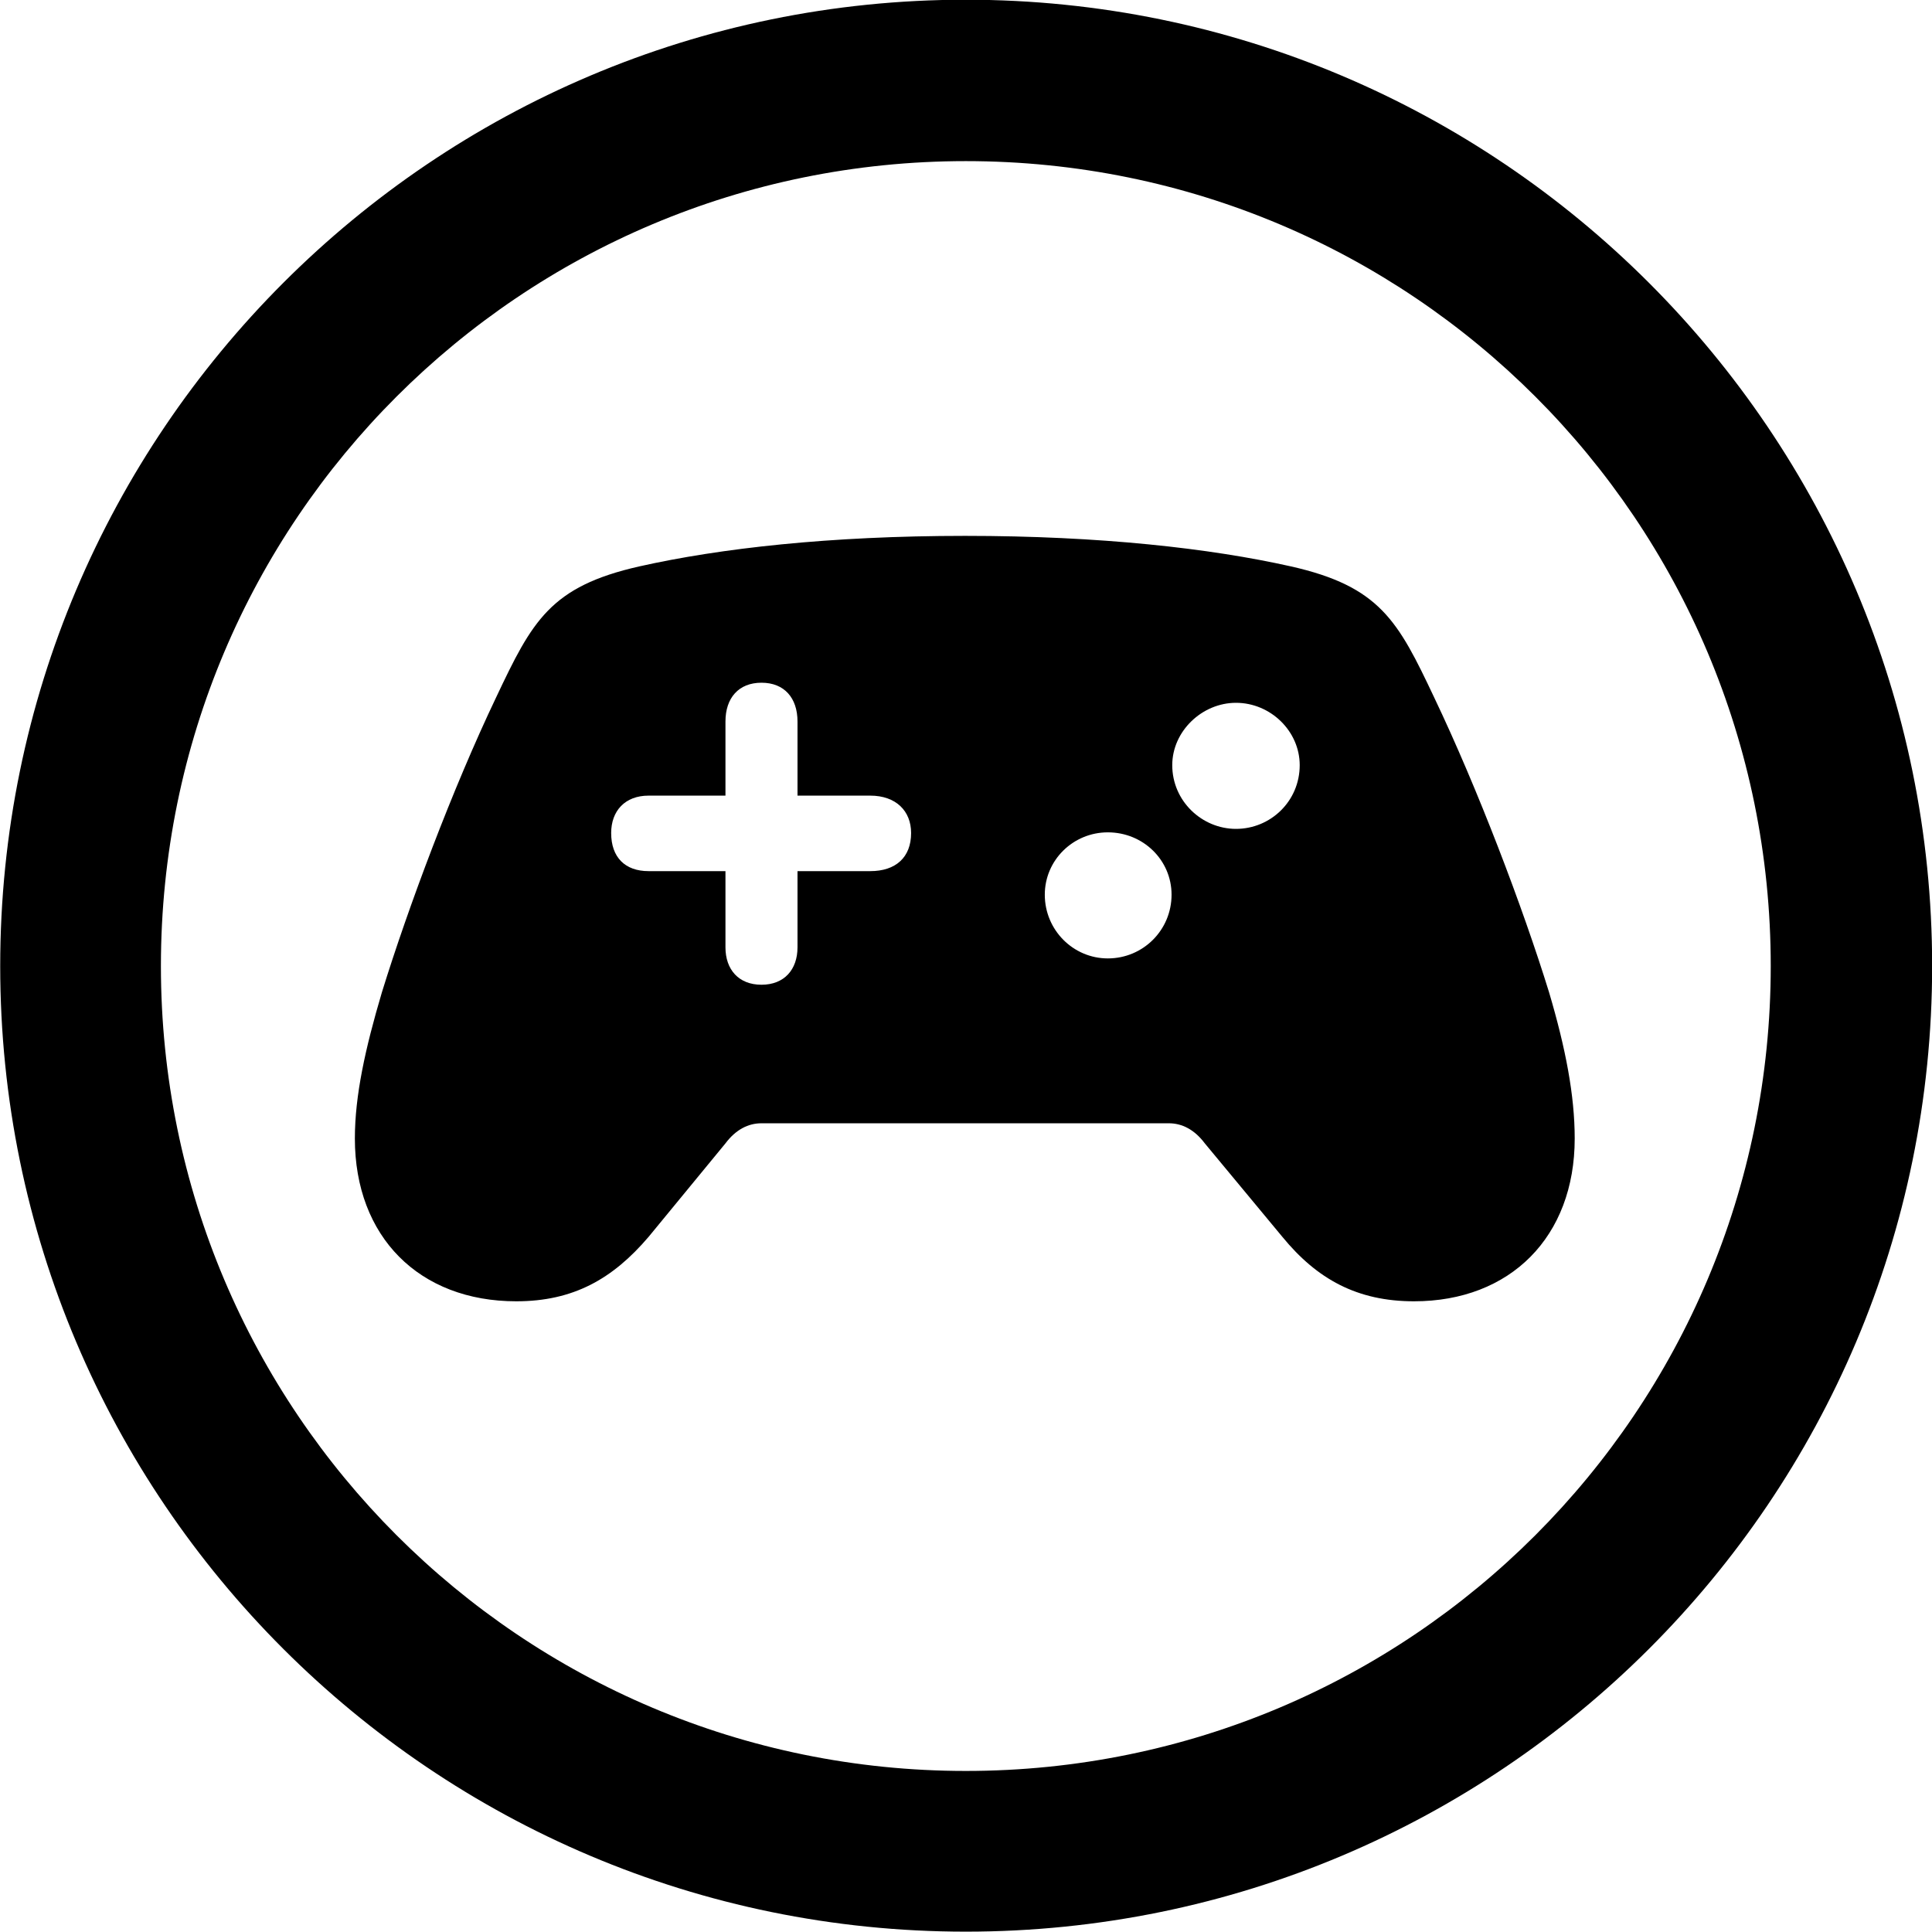 <svg viewBox="0 0 27.891 27.891" xmlns="http://www.w3.org/2000/svg"><path d="M13.943 27.886C21.643 27.886 27.893 21.646 27.893 13.946C27.893 6.246 21.643 -0.004 13.943 -0.004C6.253 -0.004 0.003 6.246 0.003 13.946C0.003 21.646 6.253 27.886 13.943 27.886ZM13.943 25.566C7.523 25.566 2.323 20.366 2.323 13.946C2.323 7.516 7.523 2.326 13.943 2.326C20.373 2.326 25.563 7.516 25.563 13.946C25.563 20.366 20.373 25.566 13.943 25.566ZM7.453 18.786C8.273 18.786 8.843 18.466 9.363 17.856L10.473 16.506C10.623 16.306 10.803 16.216 10.993 16.216H16.873C17.063 16.216 17.243 16.306 17.393 16.506L18.513 17.856C19.013 18.466 19.593 18.786 20.413 18.786C21.803 18.786 22.733 17.856 22.733 16.436C22.733 15.816 22.603 15.136 22.363 14.326C21.983 13.096 21.333 11.386 20.703 10.066C20.183 8.966 19.923 8.466 18.633 8.176C17.473 7.916 15.883 7.736 13.933 7.736C11.973 7.736 10.393 7.916 9.233 8.176C7.943 8.466 7.683 8.966 7.163 10.066C6.533 11.386 5.893 13.096 5.513 14.326C5.273 15.136 5.123 15.816 5.123 16.436C5.123 17.856 6.053 18.786 7.453 18.786ZM8.823 12.026C8.823 11.706 9.023 11.486 9.363 11.486H10.473V10.416C10.473 10.076 10.663 9.856 10.993 9.856C11.323 9.856 11.513 10.076 11.513 10.416V11.486H12.563C12.933 11.486 13.153 11.706 13.153 12.026C13.153 12.376 12.933 12.576 12.563 12.576H11.513V13.676C11.513 13.996 11.323 14.216 10.993 14.216C10.663 14.216 10.473 13.996 10.473 13.676V12.576H9.363C9.023 12.576 8.823 12.376 8.823 12.026ZM17.843 11.966C17.353 11.966 16.923 11.566 16.923 11.046C16.923 10.556 17.353 10.146 17.843 10.146C18.343 10.146 18.763 10.556 18.763 11.046C18.763 11.566 18.343 11.966 17.843 11.966ZM15.993 13.836C15.493 13.836 15.083 13.426 15.083 12.916C15.083 12.416 15.493 12.016 15.993 12.016C16.503 12.016 16.913 12.416 16.913 12.916C16.913 13.426 16.503 13.836 15.993 13.836Z" /></svg>